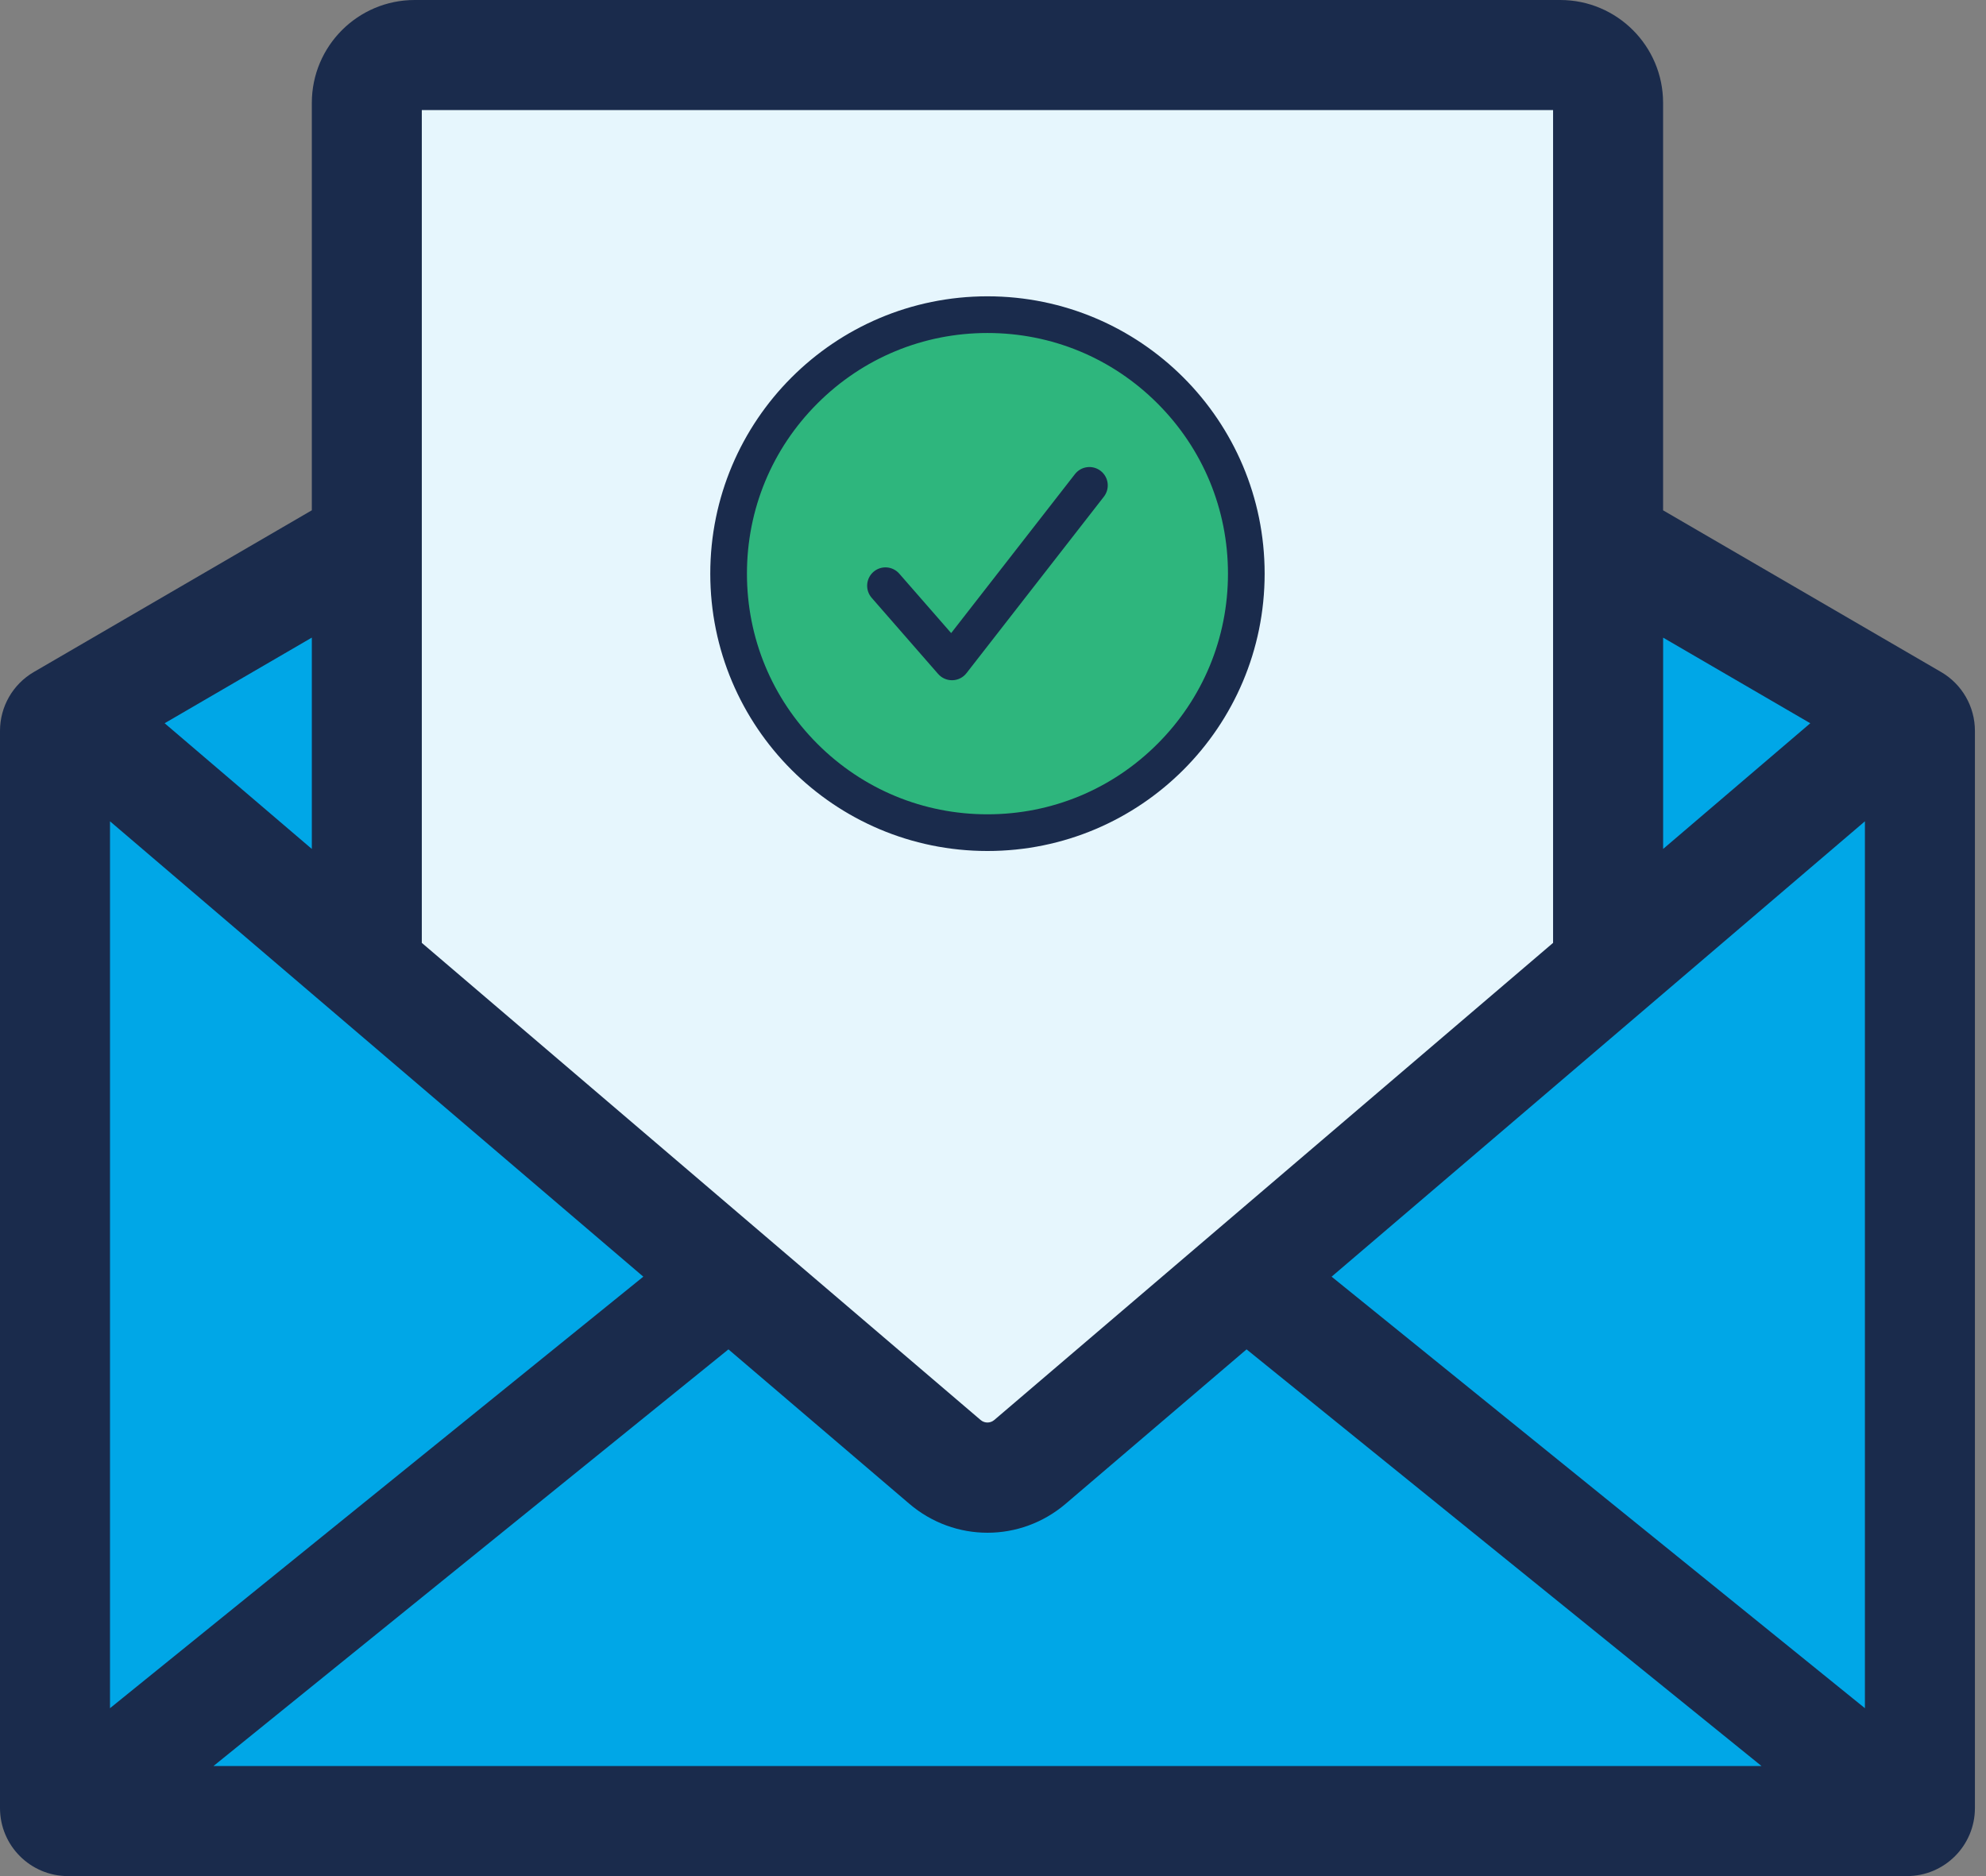 <svg width="162" height="153" viewBox="0 0 162 153" fill="none" xmlns="http://www.w3.org/2000/svg">
<rect x="0" y="0" width="162" height="153" fill="#808080" stroke="none"/>
<path d="M32.131 4.542L129.043 3.627C129.579 27.998 130.111 52.367 130.646 76.738C114.608 91.253 98.573 105.768 82.534 120.283C65.885 107.297 49.237 94.308 32.588 81.322C32.436 55.73 32.283 30.137 32.131 4.542Z" fill="#E6F6FD"/>
<path d="M80.548 67.259C91.852 67.259 101.016 58.091 101.016 46.783C101.016 35.475 91.852 26.307 80.548 26.307C69.244 26.307 60.08 35.475 60.08 46.783C60.08 58.091 69.244 67.259 80.548 67.259Z" fill="#2EB67D"/>
<path d="M4.867 62.3C5.019 91.127 5.172 119.954 5.324 148.781C55.422 148.679 105.521 148.577 155.619 148.476C155.924 118.988 156.23 89.496 156.535 60.008C148.898 55.933 141.262 51.861 133.623 47.785C133.267 57.513 132.911 67.241 132.555 76.968C115.194 91.382 97.831 105.795 80.47 120.208C62.805 105.541 45.136 90.873 27.471 76.205C27.826 65.715 28.182 55.221 28.538 44.73C20.648 50.586 12.754 56.445 4.864 62.3H4.867Z" fill="#00A7E7"/>
<path d="M158.338 54.805L135.66 41.618V8.393C135.66 3.758 131.903 0 127.269 0H33.827C29.193 0 25.436 3.758 25.436 8.393V41.615L2.758 54.805C1.05 55.798 0 57.627 0 59.602V147.452C0 150.516 2.483 153 5.546 153H155.551C158.613 153 161.096 150.516 161.096 147.452V59.602C161.096 57.627 160.046 55.798 158.338 54.805ZM135.66 125.989L126.686 118.73L108.62 104.116L126.686 88.695L135.66 81.035L152.123 66.98V139.308L135.66 125.989ZM147.669 58.982L135.663 69.234V52.001L147.669 58.985V58.982ZM34.41 8.977H126.686V76.894L81.104 115.804C80.781 116.079 80.312 116.079 79.989 115.804L34.407 76.894V8.977H34.41ZM8.973 66.98L25.436 81.035L34.41 88.695L52.476 104.116L34.41 118.73L25.436 125.989L8.973 139.308V66.98ZM25.436 52.001V69.234L13.43 58.982L25.436 51.998V52.001ZM135.66 144.026H17.411L25.436 137.533L34.41 130.274L59.419 110.044L74.168 122.632C76.016 124.212 78.284 124.999 80.551 124.999C82.818 124.999 85.086 124.209 86.934 122.632L101.683 110.044L126.692 130.274L135.666 137.533L143.691 144.026H135.666H135.66Z" fill="#1A2B4C"/>
<path d="M80.548 69.401C93.036 69.401 103.158 59.275 103.158 46.783C103.158 34.291 93.036 24.165 80.548 24.165C68.06 24.165 57.938 34.291 57.938 46.783C57.938 59.275 68.06 69.401 80.548 69.401ZM66.675 32.905C70.381 29.198 75.308 27.157 80.548 27.157C85.788 27.157 90.715 29.198 94.421 32.905C98.127 36.612 100.167 41.541 100.167 46.783C100.167 52.025 98.127 56.953 94.421 60.661C90.715 64.368 85.788 66.409 80.548 66.409C75.308 66.409 70.381 64.368 66.675 60.661C62.969 56.953 60.929 52.025 60.929 46.783C60.929 41.541 62.969 36.612 66.675 32.905Z" fill="#1A2B4C"/>
<path d="M76.528 54.964C76.812 55.29 77.222 55.475 77.656 55.475C77.671 55.475 77.683 55.475 77.698 55.475C78.143 55.463 78.562 55.251 78.834 54.901L90.045 40.505C90.553 39.853 90.437 38.913 89.785 38.405C89.133 37.896 88.193 38.013 87.685 38.665L77.587 51.63L73.354 46.783C72.81 46.16 71.865 46.098 71.246 46.639C70.624 47.184 70.561 48.129 71.102 48.752L76.528 54.967V54.964Z" fill="#1A2B4C"/>
</svg>
